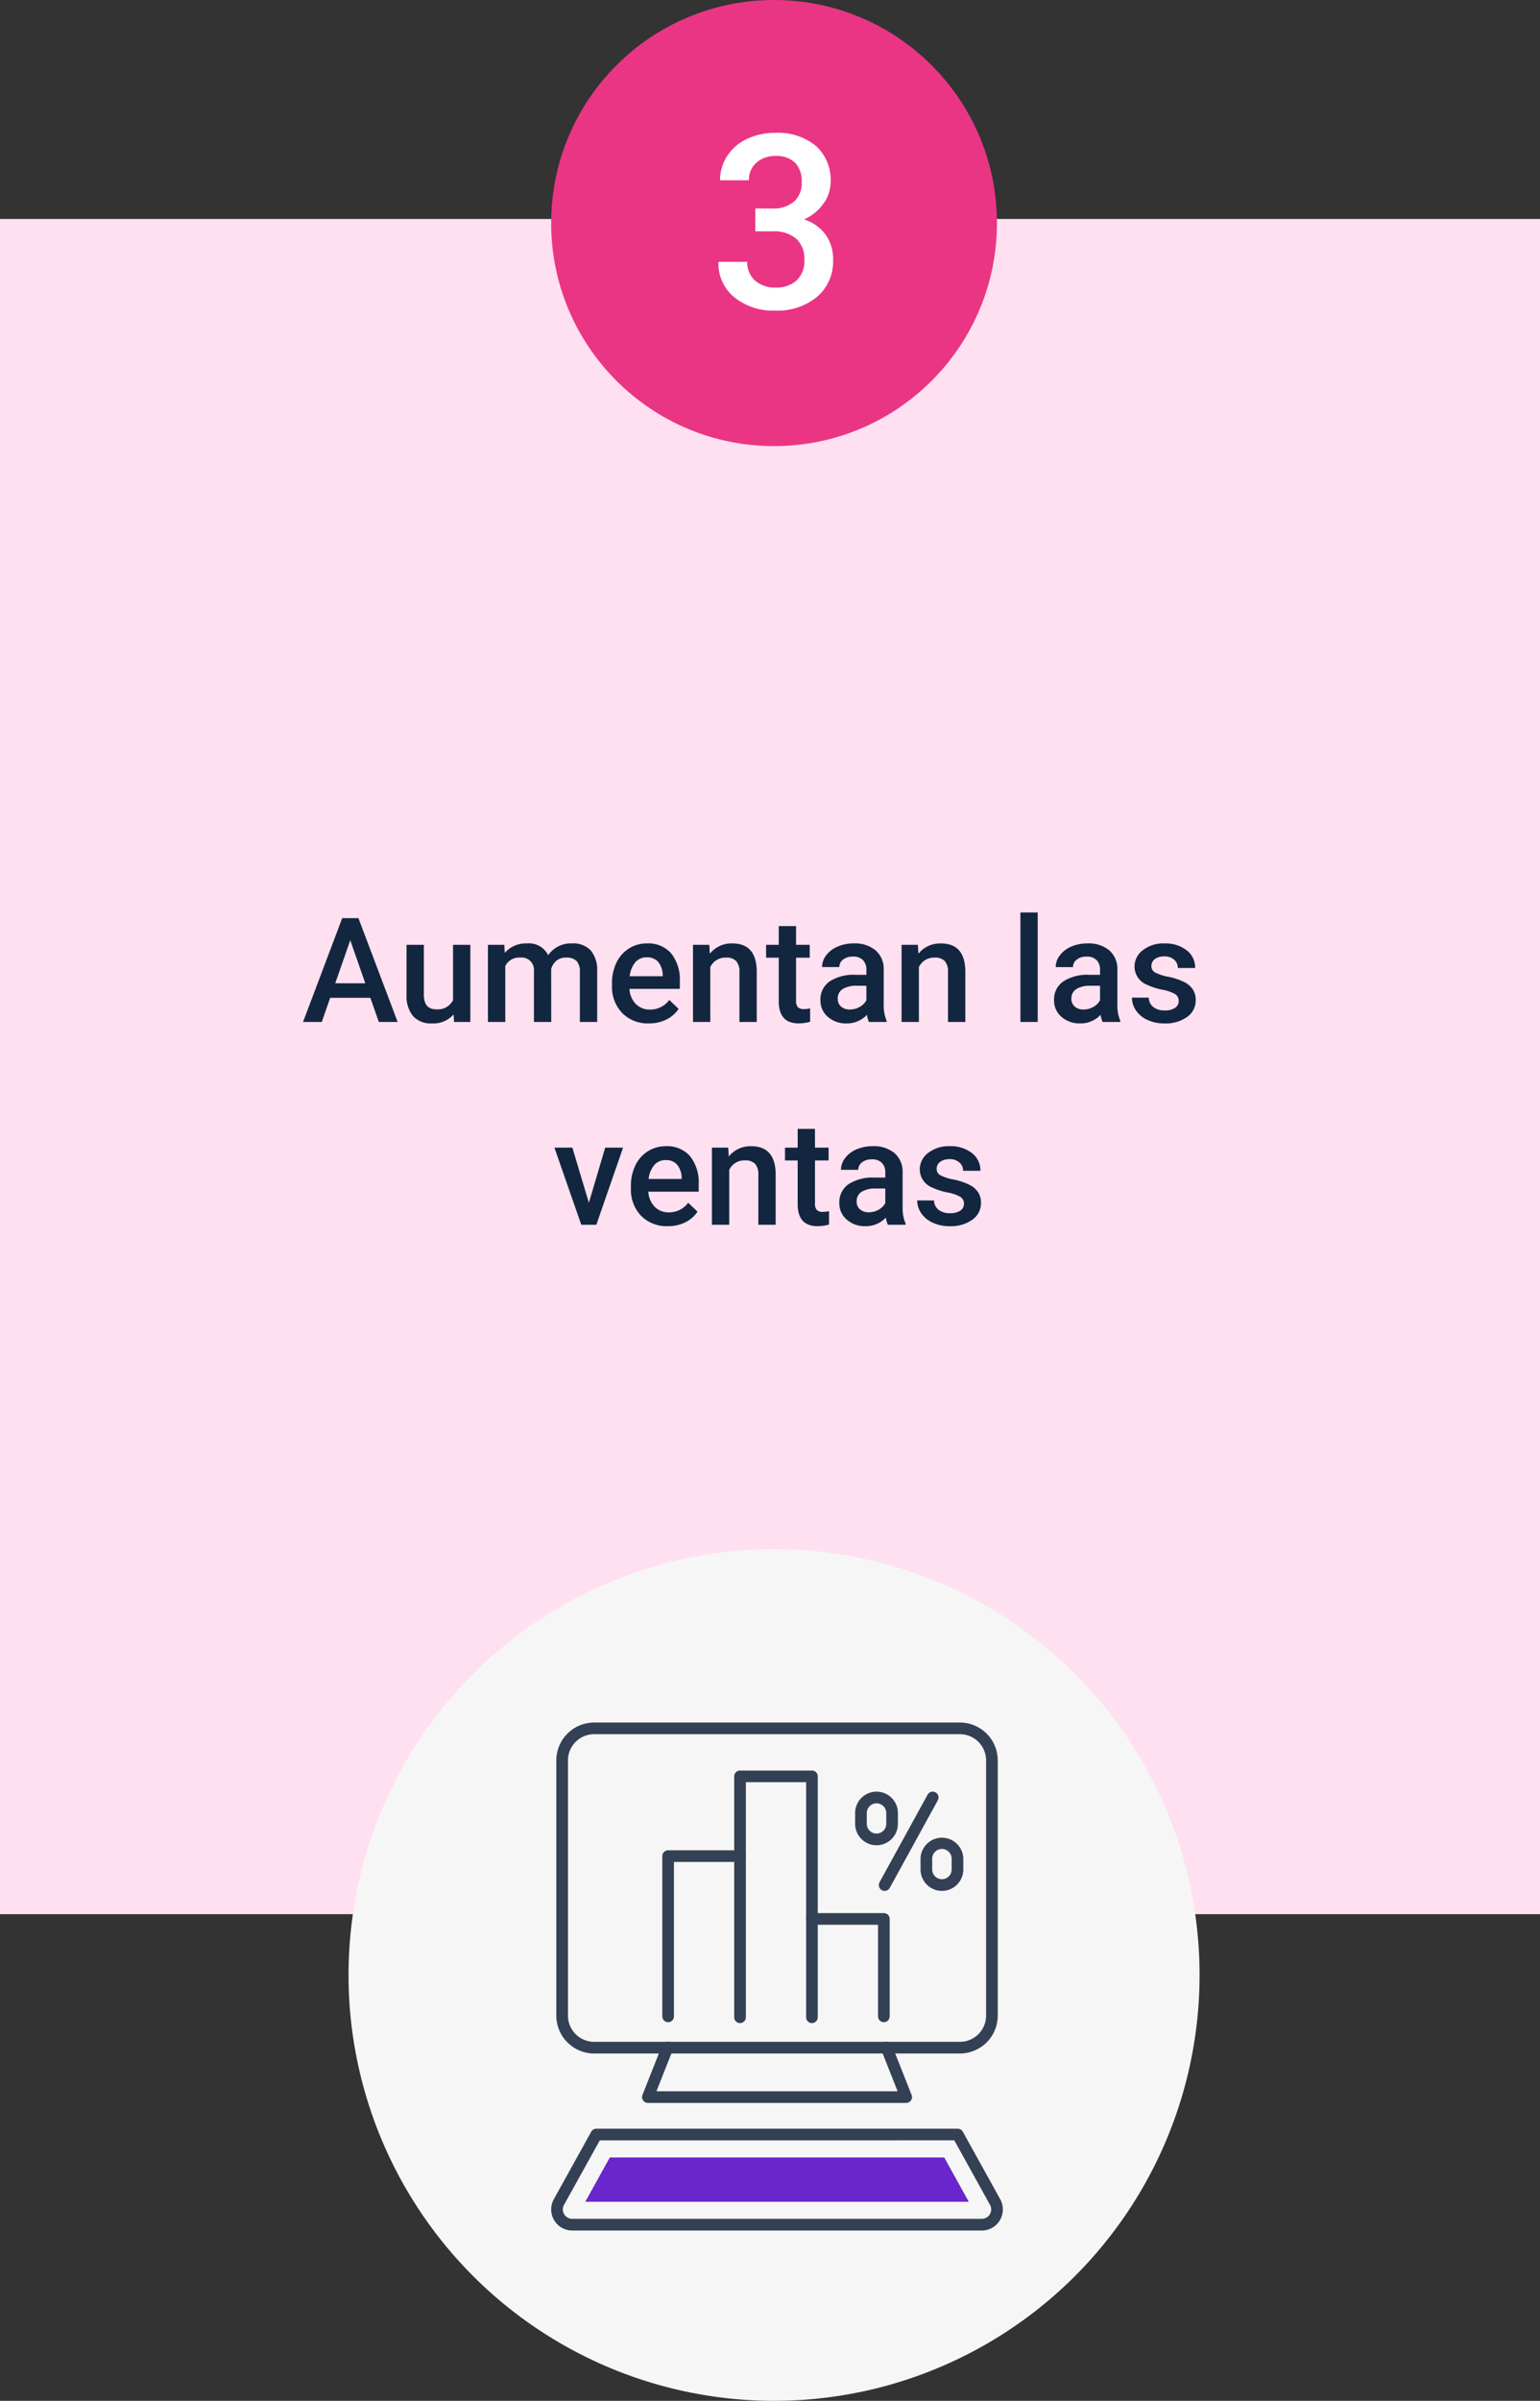 <svg xmlns="http://www.w3.org/2000/svg" xmlns:xlink="http://www.w3.org/1999/xlink" width="190" height="296" viewBox="0 0 190 296">
  <rect x="0" y="0" width="190" height="296" fill="#333333" stroke="none"/>
  <defs>
    <clipPath id="clip-path">
      <rect id="Rectángulo_293516" data-name="Rectángulo 293516" width="55.734" height="62.632" fill="none"/>
    </clipPath>
  </defs>
  <g id="Grupo_874359" data-name="Grupo 874359" transform="translate(-705 -3812)">
    <rect id="Rectángulo_293512" data-name="Rectángulo 293512" width="190" height="209" transform="translate(705 3839)" fill="#ffe0f0"/>
    <path id="Trazado_596928" data-name="Trazado 596928" d="M-49.307-2.979h-4.957L-55.3,0h-2.312l4.834-12.8h2L-45.94,0h-2.32ZM-53.64-4.772h3.709l-1.854-5.309ZM-39.032-.932A3.312,3.312,0,0,1-41.7.176a2.952,2.952,0,0,1-2.342-.905,3.851,3.851,0,0,1-.8-2.619V-9.51h2.136v6.135q0,1.811,1.5,1.811a2.111,2.111,0,0,0,2.1-1.116V-9.51h2.136V0h-2.013Zm6.249-8.578.062.993a3.422,3.422,0,0,1,2.742-1.169,2.629,2.629,0,0,1,2.61,1.459,3.373,3.373,0,0,1,2.918-1.459,2.965,2.965,0,0,1,2.342.87,3.831,3.831,0,0,1,.787,2.566V0h-2.136V-6.187a1.891,1.891,0,0,0-.4-1.327,1.731,1.731,0,0,0-1.31-.422,1.778,1.778,0,0,0-1.191.391A2.063,2.063,0,0,0-27-6.521L-26.991,0h-2.136V-6.258a1.523,1.523,0,0,0-1.714-1.679A1.88,1.88,0,0,0-32.66-6.891V0H-34.8V-9.51ZM-14.941.176A4.419,4.419,0,0,1-18.233-1.1a4.639,4.639,0,0,1-1.261-3.406v-.264a5.706,5.706,0,0,1,.549-2.544A4.181,4.181,0,0,1-17.4-9.062a4.078,4.078,0,0,1,2.215-.624,3.733,3.733,0,0,1,3,1.239,5.24,5.24,0,0,1,1.059,3.507v.861h-6.214a2.856,2.856,0,0,0,.787,1.863,2.362,2.362,0,0,0,1.736.686,2.892,2.892,0,0,0,2.391-1.187l1.151,1.1A3.845,3.845,0,0,1-12.8-.294,4.774,4.774,0,0,1-14.941.176ZM-15.2-7.972a1.8,1.8,0,0,0-1.419.615,3.189,3.189,0,0,0-.69,1.714h4.069V-5.8a2.6,2.6,0,0,0-.571-1.622A1.785,1.785,0,0,0-15.2-7.972ZM-7.488-9.51l.062,1.1A3.419,3.419,0,0,1-4.658-9.686q2.971,0,3.023,3.4V0H-3.771V-6.161A1.958,1.958,0,0,0-4.162-7.5,1.645,1.645,0,0,0-5.44-7.937,2.058,2.058,0,0,0-7.365-6.768V0H-9.5V-9.51ZM3.217-11.821V-9.51H4.9v1.582H3.217v5.309a1.169,1.169,0,0,0,.215.787,1,1,0,0,0,.769.242,3.29,3.29,0,0,0,.747-.088V-.026a5.26,5.26,0,0,1-1.406.2Q1.081.176,1.081-2.54V-7.928H-.483V-9.51H1.081v-2.312ZM12.208,0a3.3,3.3,0,0,1-.246-.888A3.325,3.325,0,0,1,9.466.176,3.355,3.355,0,0,1,7.128-.642a2.615,2.615,0,0,1-.905-2.021A2.7,2.7,0,0,1,7.352-5a5.473,5.473,0,0,1,3.23-.813h1.31v-.624a1.666,1.666,0,0,0-.413-1.182,1.638,1.638,0,0,0-1.257-.444,1.881,1.881,0,0,0-1.2.365,1.129,1.129,0,0,0-.466.927H6.425a2.37,2.37,0,0,1,.519-1.463A3.455,3.455,0,0,1,8.354-9.3a4.955,4.955,0,0,1,1.991-.387,3.99,3.99,0,0,1,2.663.839,2.993,2.993,0,0,1,1.02,2.36V-2.2a4.861,4.861,0,0,0,.36,2.048V0ZM9.861-1.538a2.429,2.429,0,0,0,1.191-.308,2.055,2.055,0,0,0,.839-.826V-4.465H10.74a3.148,3.148,0,0,0-1.784.413,1.338,1.338,0,0,0-.6,1.169,1.248,1.248,0,0,0,.409.98A1.583,1.583,0,0,0,9.861-1.538ZM18.246-9.51l.062,1.1a3.419,3.419,0,0,1,2.769-1.274q2.971,0,3.023,3.4V0H21.964V-6.161a1.958,1.958,0,0,0-.391-1.34,1.645,1.645,0,0,0-1.279-.435,2.058,2.058,0,0,0-1.925,1.169V0H16.233V-9.51ZM33.029,0H30.894V-13.5h2.136Zm8.007,0a3.3,3.3,0,0,1-.246-.888,3.325,3.325,0,0,1-2.5,1.063,3.355,3.355,0,0,1-2.338-.817,2.615,2.615,0,0,1-.905-2.021A2.7,2.7,0,0,1,36.18-5a5.473,5.473,0,0,1,3.23-.813h1.31v-.624a1.666,1.666,0,0,0-.413-1.182A1.638,1.638,0,0,0,39.05-8.06a1.881,1.881,0,0,0-1.2.365,1.129,1.129,0,0,0-.466.927H35.253a2.37,2.37,0,0,1,.519-1.463A3.455,3.455,0,0,1,37.182-9.3a4.955,4.955,0,0,1,1.991-.387,3.99,3.99,0,0,1,2.663.839,2.993,2.993,0,0,1,1.02,2.36V-2.2a4.861,4.861,0,0,0,.36,2.048V0ZM38.689-1.538a2.429,2.429,0,0,0,1.191-.308,2.055,2.055,0,0,0,.839-.826V-4.465H39.568a3.148,3.148,0,0,0-1.784.413,1.338,1.338,0,0,0-.6,1.169,1.248,1.248,0,0,0,.409.98A1.583,1.583,0,0,0,38.689-1.538ZM50.423-2.584a.968.968,0,0,0-.47-.87,5,5,0,0,0-1.56-.527,8.02,8.02,0,0,1-1.819-.58,2.428,2.428,0,0,1-1.6-2.241,2.531,2.531,0,0,1,1.037-2.057,4.1,4.1,0,0,1,2.637-.826,4.266,4.266,0,0,1,2.755.844,2.677,2.677,0,0,1,1.05,2.188H50.317a1.316,1.316,0,0,0-.457-1.024,1.752,1.752,0,0,0-1.213-.409,1.893,1.893,0,0,0-1.147.325,1.025,1.025,0,0,0-.444.87.866.866,0,0,0,.413.765,5.68,5.68,0,0,0,1.67.549,7.9,7.9,0,0,1,1.973.659A2.794,2.794,0,0,1,52.176-4a2.342,2.342,0,0,1,.347,1.3A2.478,2.478,0,0,1,51.46-.62a4.535,4.535,0,0,1-2.786.8,4.917,4.917,0,0,1-2.083-.422,3.428,3.428,0,0,1-1.424-1.16A2.746,2.746,0,0,1,44.657-3h2.074A1.5,1.5,0,0,0,47.3-1.833a2.22,2.22,0,0,0,1.4.409,2.16,2.16,0,0,0,1.283-.321A.993.993,0,0,0,50.423-2.584ZM-22.346,22.293l2.013-6.8h2.206l-3.3,9.51h-1.854L-26.6,15.49h2.215Zm9.738,2.883A4.419,4.419,0,0,1-15.9,23.9a4.639,4.639,0,0,1-1.261-3.406v-.264a5.706,5.706,0,0,1,.549-2.544,4.181,4.181,0,0,1,1.542-1.745,4.078,4.078,0,0,1,2.215-.624,3.733,3.733,0,0,1,3,1.239,5.24,5.24,0,0,1,1.059,3.507v.861h-6.214a2.856,2.856,0,0,0,.787,1.863,2.362,2.362,0,0,0,1.736.686,2.892,2.892,0,0,0,2.391-1.187l1.151,1.1a3.845,3.845,0,0,1-1.525,1.323A4.774,4.774,0,0,1-12.608,25.176Zm-.255-8.147a1.8,1.8,0,0,0-1.419.615,3.189,3.189,0,0,0-.69,1.714H-10.9V19.2a2.6,2.6,0,0,0-.571-1.622A1.785,1.785,0,0,0-12.863,17.028Zm7.708-1.538.062,1.1a3.419,3.419,0,0,1,2.769-1.274q2.971,0,3.023,3.4V25H-1.437V18.839a1.958,1.958,0,0,0-.391-1.34,1.645,1.645,0,0,0-1.279-.435,2.058,2.058,0,0,0-1.925,1.169V25H-7.167V15.49ZM5.55,13.179V15.49H7.229v1.582H5.55v5.309a1.169,1.169,0,0,0,.215.787,1,1,0,0,0,.769.242,3.29,3.29,0,0,0,.747-.088v1.652a5.26,5.26,0,0,1-1.406.2q-2.461,0-2.461-2.716V17.072H1.85V15.49H3.415V13.179ZM14.542,25a3.3,3.3,0,0,1-.246-.888,3.325,3.325,0,0,1-2.5,1.063,3.355,3.355,0,0,1-2.338-.817,2.615,2.615,0,0,1-.905-2.021A2.7,2.7,0,0,1,9.686,20a5.473,5.473,0,0,1,3.23-.813h1.31v-.624a1.666,1.666,0,0,0-.413-1.182,1.638,1.638,0,0,0-1.257-.444,1.881,1.881,0,0,0-1.2.365,1.129,1.129,0,0,0-.466.927H8.758a2.37,2.37,0,0,1,.519-1.463A3.455,3.455,0,0,1,10.688,15.7a4.955,4.955,0,0,1,1.991-.387,3.99,3.99,0,0,1,2.663.839,2.993,2.993,0,0,1,1.02,2.36V22.8a4.861,4.861,0,0,0,.36,2.048V25Zm-2.347-1.538a2.429,2.429,0,0,0,1.191-.308,2.055,2.055,0,0,0,.839-.826V20.535H13.074a3.148,3.148,0,0,0-1.784.413,1.338,1.338,0,0,0-.6,1.169,1.248,1.248,0,0,0,.409.98A1.583,1.583,0,0,0,12.195,23.462Zm11.733-1.046a.968.968,0,0,0-.47-.87,5,5,0,0,0-1.56-.527,8.02,8.02,0,0,1-1.819-.58,2.428,2.428,0,0,1-1.6-2.241,2.531,2.531,0,0,1,1.037-2.057,4.1,4.1,0,0,1,2.637-.826,4.266,4.266,0,0,1,2.755.844,2.677,2.677,0,0,1,1.05,2.188H23.823a1.316,1.316,0,0,0-.457-1.024,1.752,1.752,0,0,0-1.213-.409,1.893,1.893,0,0,0-1.147.325,1.025,1.025,0,0,0-.444.87.866.866,0,0,0,.413.765,5.68,5.68,0,0,0,1.67.549,7.9,7.9,0,0,1,1.973.659A2.794,2.794,0,0,1,25.682,21a2.342,2.342,0,0,1,.347,1.3,2.478,2.478,0,0,1-1.063,2.079,4.535,4.535,0,0,1-2.786.8,4.917,4.917,0,0,1-2.083-.422,3.428,3.428,0,0,1-1.424-1.16A2.746,2.746,0,0,1,18.163,22h2.074a1.5,1.5,0,0,0,.571,1.165,2.22,2.22,0,0,0,1.4.409,2.16,2.16,0,0,0,1.283-.321A.993.993,0,0,0,23.928,22.416Z" transform="translate(800 3938)" fill="#12263f"/>
    <circle id="Elipse_4848" data-name="Elipse 4848" cx="27.5" cy="27.5" r="27.5" transform="translate(773 3812)" fill="#ea3584"/>
    <path id="Trazado_596927" data-name="Trazado 596927" d="M-2.812-12.29H-.645a3.88,3.88,0,0,0,2.6-.85,3.031,3.031,0,0,0,.959-2.417,3.3,3.3,0,0,0-.8-2.366,3.213,3.213,0,0,0-2.439-.842,3.4,3.4,0,0,0-2.358.828A2.765,2.765,0,0,0-3.6-15.776h-3.56a5.388,5.388,0,0,1,.872-2.988,5.856,5.856,0,0,1,2.432-2.1,7.921,7.921,0,0,1,3.494-.754,7.336,7.336,0,0,1,5.017,1.6,5.629,5.629,0,0,1,1.824,4.46,4.532,4.532,0,0,1-.916,2.7,5.741,5.741,0,0,1-2.366,1.912,5.233,5.233,0,0,1,2.673,1.89,5.174,5.174,0,0,1,.916,3.076,5.728,5.728,0,0,1-1.97,4.57A7.649,7.649,0,0,1-.366.293,7.592,7.592,0,0,1-5.405-1.348,5.4,5.4,0,0,1-7.368-5.713h3.56a2.978,2.978,0,0,0,.945,2.285,3.583,3.583,0,0,0,2.542.879,3.7,3.7,0,0,0,2.607-.879,3.3,3.3,0,0,0,.952-2.549,3.331,3.331,0,0,0-1-2.593A4.259,4.259,0,0,0-.718-9.478H-2.812Z" transform="translate(801 3850)" fill="#fff"/>
    <g id="Grupo_874289" data-name="Grupo 874289">
      <circle id="Elipse_4853" data-name="Elipse 4853" cx="52.5" cy="52.5" r="52.5" transform="translate(748 4003)" fill="#f6f6f6"/>
      <g id="Grupo_874280" data-name="Grupo 874280" transform="translate(773 4024.371)">
        <g id="Grupo_874279" data-name="Grupo 874279" clip-path="url(#clip-path)">
          <path id="Trazado_596160" data-name="Trazado 596160" d="M52.223,40.806H7.1a4.675,4.675,0,0,1-4.67-4.67V4.67A4.675,4.675,0,0,1,7.1,0H52.273A4.675,4.675,0,0,1,56.892,4.67V36.136a4.675,4.675,0,0,1-4.669,4.67M7.1,1.439A3.234,3.234,0,0,0,3.867,4.67V36.136A3.234,3.234,0,0,0,7.1,39.367H52.223a3.234,3.234,0,0,0,3.23-3.231V4.67a3.234,3.234,0,0,0-3.23-3.231Z" transform="translate(-1.793 0)" fill="#344154"/>
          <path id="Trazado_596161" data-name="Trazado 596161" d="M75.447,158H43.579a.72.72,0,0,1-.669-.984l2.41-6.092a.72.72,0,1,1,1.338.53l-2.021,5.108H74.389l-2.021-5.108a.72.72,0,1,1,1.339-.53l2.41,6.092a.72.72,0,0,1-.669.984" transform="translate(-31.646 -111.1)" fill="#344154"/>
          <path id="Trazado_596162" data-name="Trazado 596162" d="M53.133,203.964H2.6a2.6,2.6,0,0,1-2.272-3.857l4.614-8.325a.719.719,0,0,1,.629-.371H50.162a.72.72,0,0,1,.629.371l4.614,8.325a2.6,2.6,0,0,1-2.272,3.857M6,192.85,1.587,200.8a1.159,1.159,0,0,0,1.013,1.72H53.133a1.159,1.159,0,0,0,1.013-1.72l-4.409-7.955Z" transform="translate(0 -141.332)" fill="#344154"/>
          <path id="Trazado_596163" data-name="Trazado 596163" d="M16.081,210.421l3.029-5.465H60.372l3.029,5.465Z" transform="translate(-11.874 -151.333)" fill="#6826cc"/>
          <path id="Trazado_596164" data-name="Trazado 596164" d="M155.232,44.81a.72.72,0,0,1-.63-1.066l5.931-10.8a.719.719,0,1,1,1.261.693l-5.931,10.8a.719.719,0,0,1-.631.373" transform="translate(-114.088 -24.051)" fill="#344154"/>
          <path id="Trazado_596165" data-name="Trazado 596165" d="M176.824,60.693a2.643,2.643,0,0,1-2.64-2.639v-1.33a2.64,2.64,0,0,1,5.279,0v1.33a2.643,2.643,0,0,1-2.64,2.639m0-5.17a1.2,1.2,0,0,0-1.2,1.2v1.33a1.2,1.2,0,0,0,2.4,0v-1.33a1.2,1.2,0,0,0-1.2-1.2" transform="translate(-128.612 -39.934)" fill="#344154"/>
          <path id="Trazado_596166" data-name="Trazado 596166" d="M145.984,39.183a2.643,2.643,0,0,1-2.639-2.64v-1.33a2.639,2.639,0,0,1,5.279,0v1.33a2.643,2.643,0,0,1-2.64,2.64m0-5.17a1.2,1.2,0,0,0-1.2,1.2v1.33a1.2,1.2,0,1,0,2.4,0v-1.33a1.2,1.2,0,0,0-1.2-1.2" transform="translate(-105.842 -24.052)" fill="#344154"/>
          <path id="Trazado_596167" data-name="Trazado 596167" d="M95.91,53.751a.719.719,0,0,1-.719-.719V24.047H87.757V53.032a.719.719,0,1,1-1.439,0v-29.7a.719.719,0,0,1,.719-.719H95.91a.719.719,0,0,1,.719.719v29.7a.719.719,0,0,1-.719.719" transform="translate(-63.735 -16.693)" fill="#344154"/>
          <path id="Trazado_596168" data-name="Trazado 596168" d="M53.126,81.4a.719.719,0,0,1-.719-.719V60.923a.72.72,0,0,1,.719-.719H62a.719.719,0,1,1,0,1.439H53.846V80.679a.719.719,0,0,1-.719.719" transform="translate(-38.696 -44.453)" fill="#344154"/>
          <path id="Trazado_596169" data-name="Trazado 596169" d="M129.821,103.251a.719.719,0,0,1-.719-.719V91.24h-8.153a.719.719,0,0,1,0-1.439h8.872a.719.719,0,0,1,.719.719v12.011a.719.719,0,0,1-.719.719" transform="translate(-88.773 -66.306)" fill="#344154"/>
        </g>
      </g>
    </g>
  </g>
</svg>
